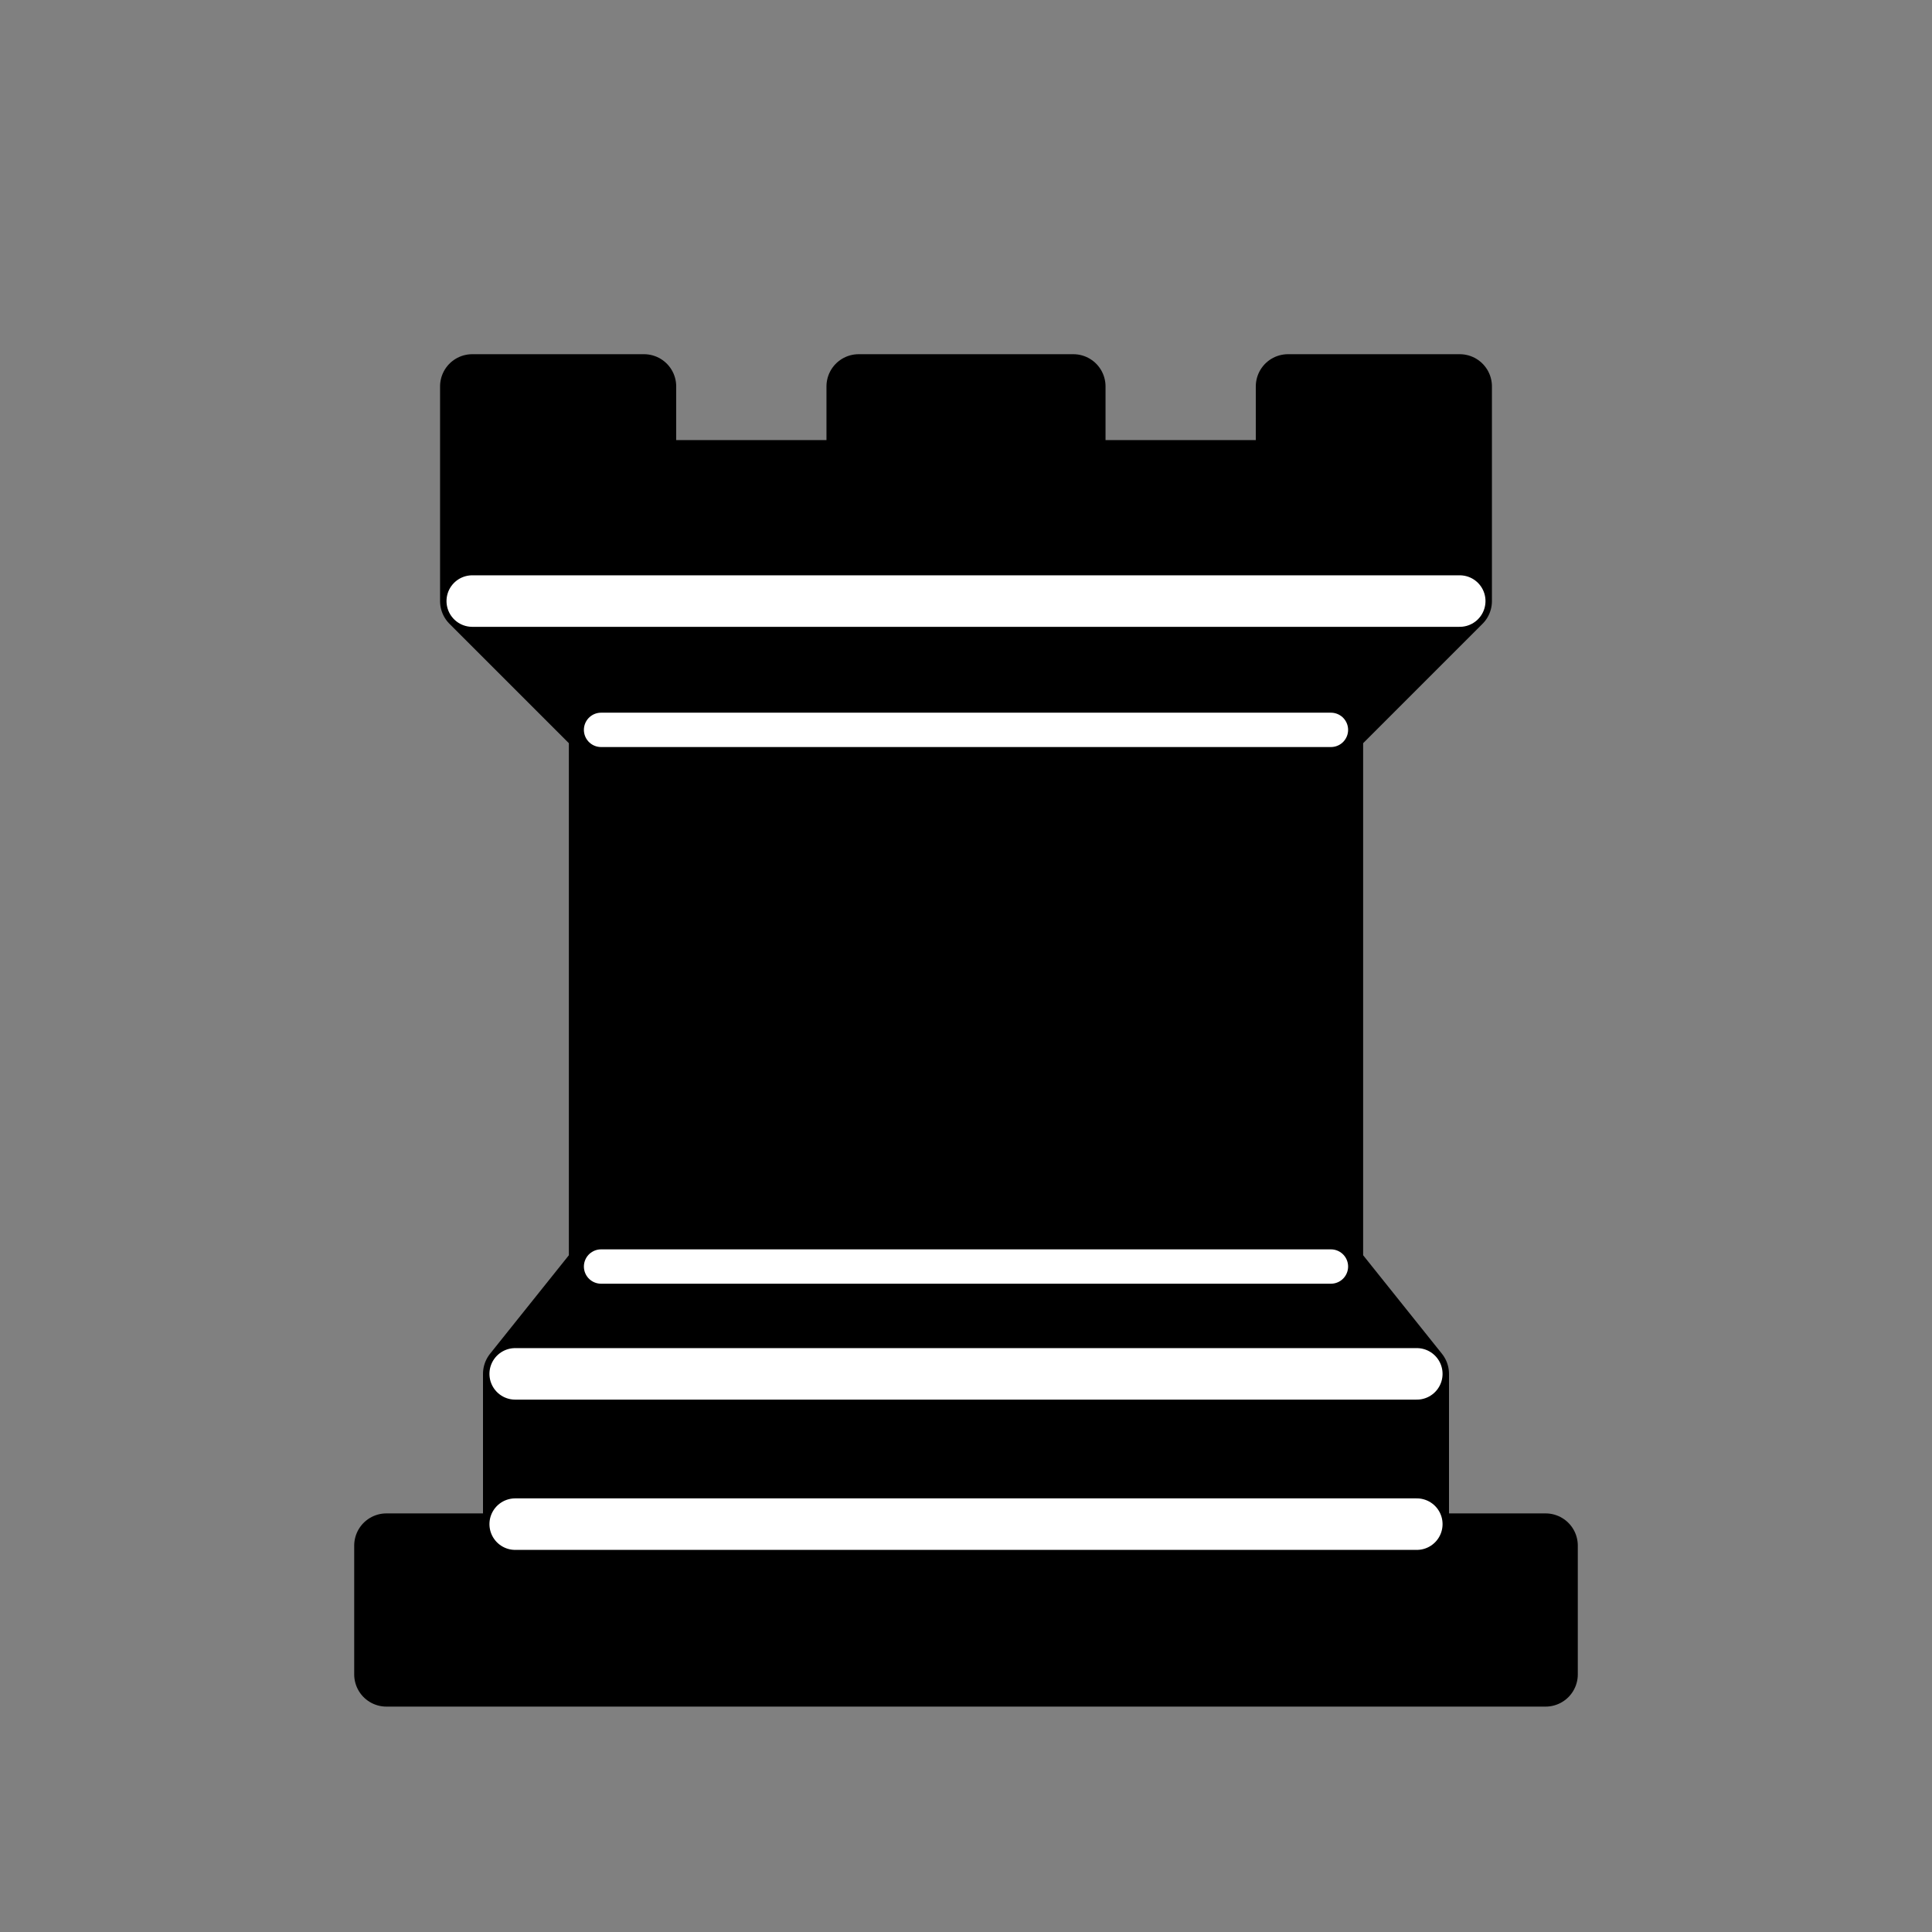 <svg xmlns="http://www.w3.org/2000/svg" width="128" height="128" viewBox="0 0 45 45"><rect x="0" y="0" width="45" height="45" fill="#808080" stroke="none"/><g stroke="#000" stroke-linejoin="round" stroke-width="1.5"><path d="M11 14V9h4v2h5V9h5v2h5V9h4v5l-3 3v12.5l2 2.5v4H12v-4l2-2.5V17ZM9 39h27v-3H9z"/></g><g fill="none" stroke="#FFF" stroke-linecap="round"><path stroke-width="1.2" d="M11 14h23"/><path stroke-width=".8" d="M14 17h17M14 29.5h17"/><path stroke-width="1.2" d="M12 32h21M12 35.5h21"/></g></svg>